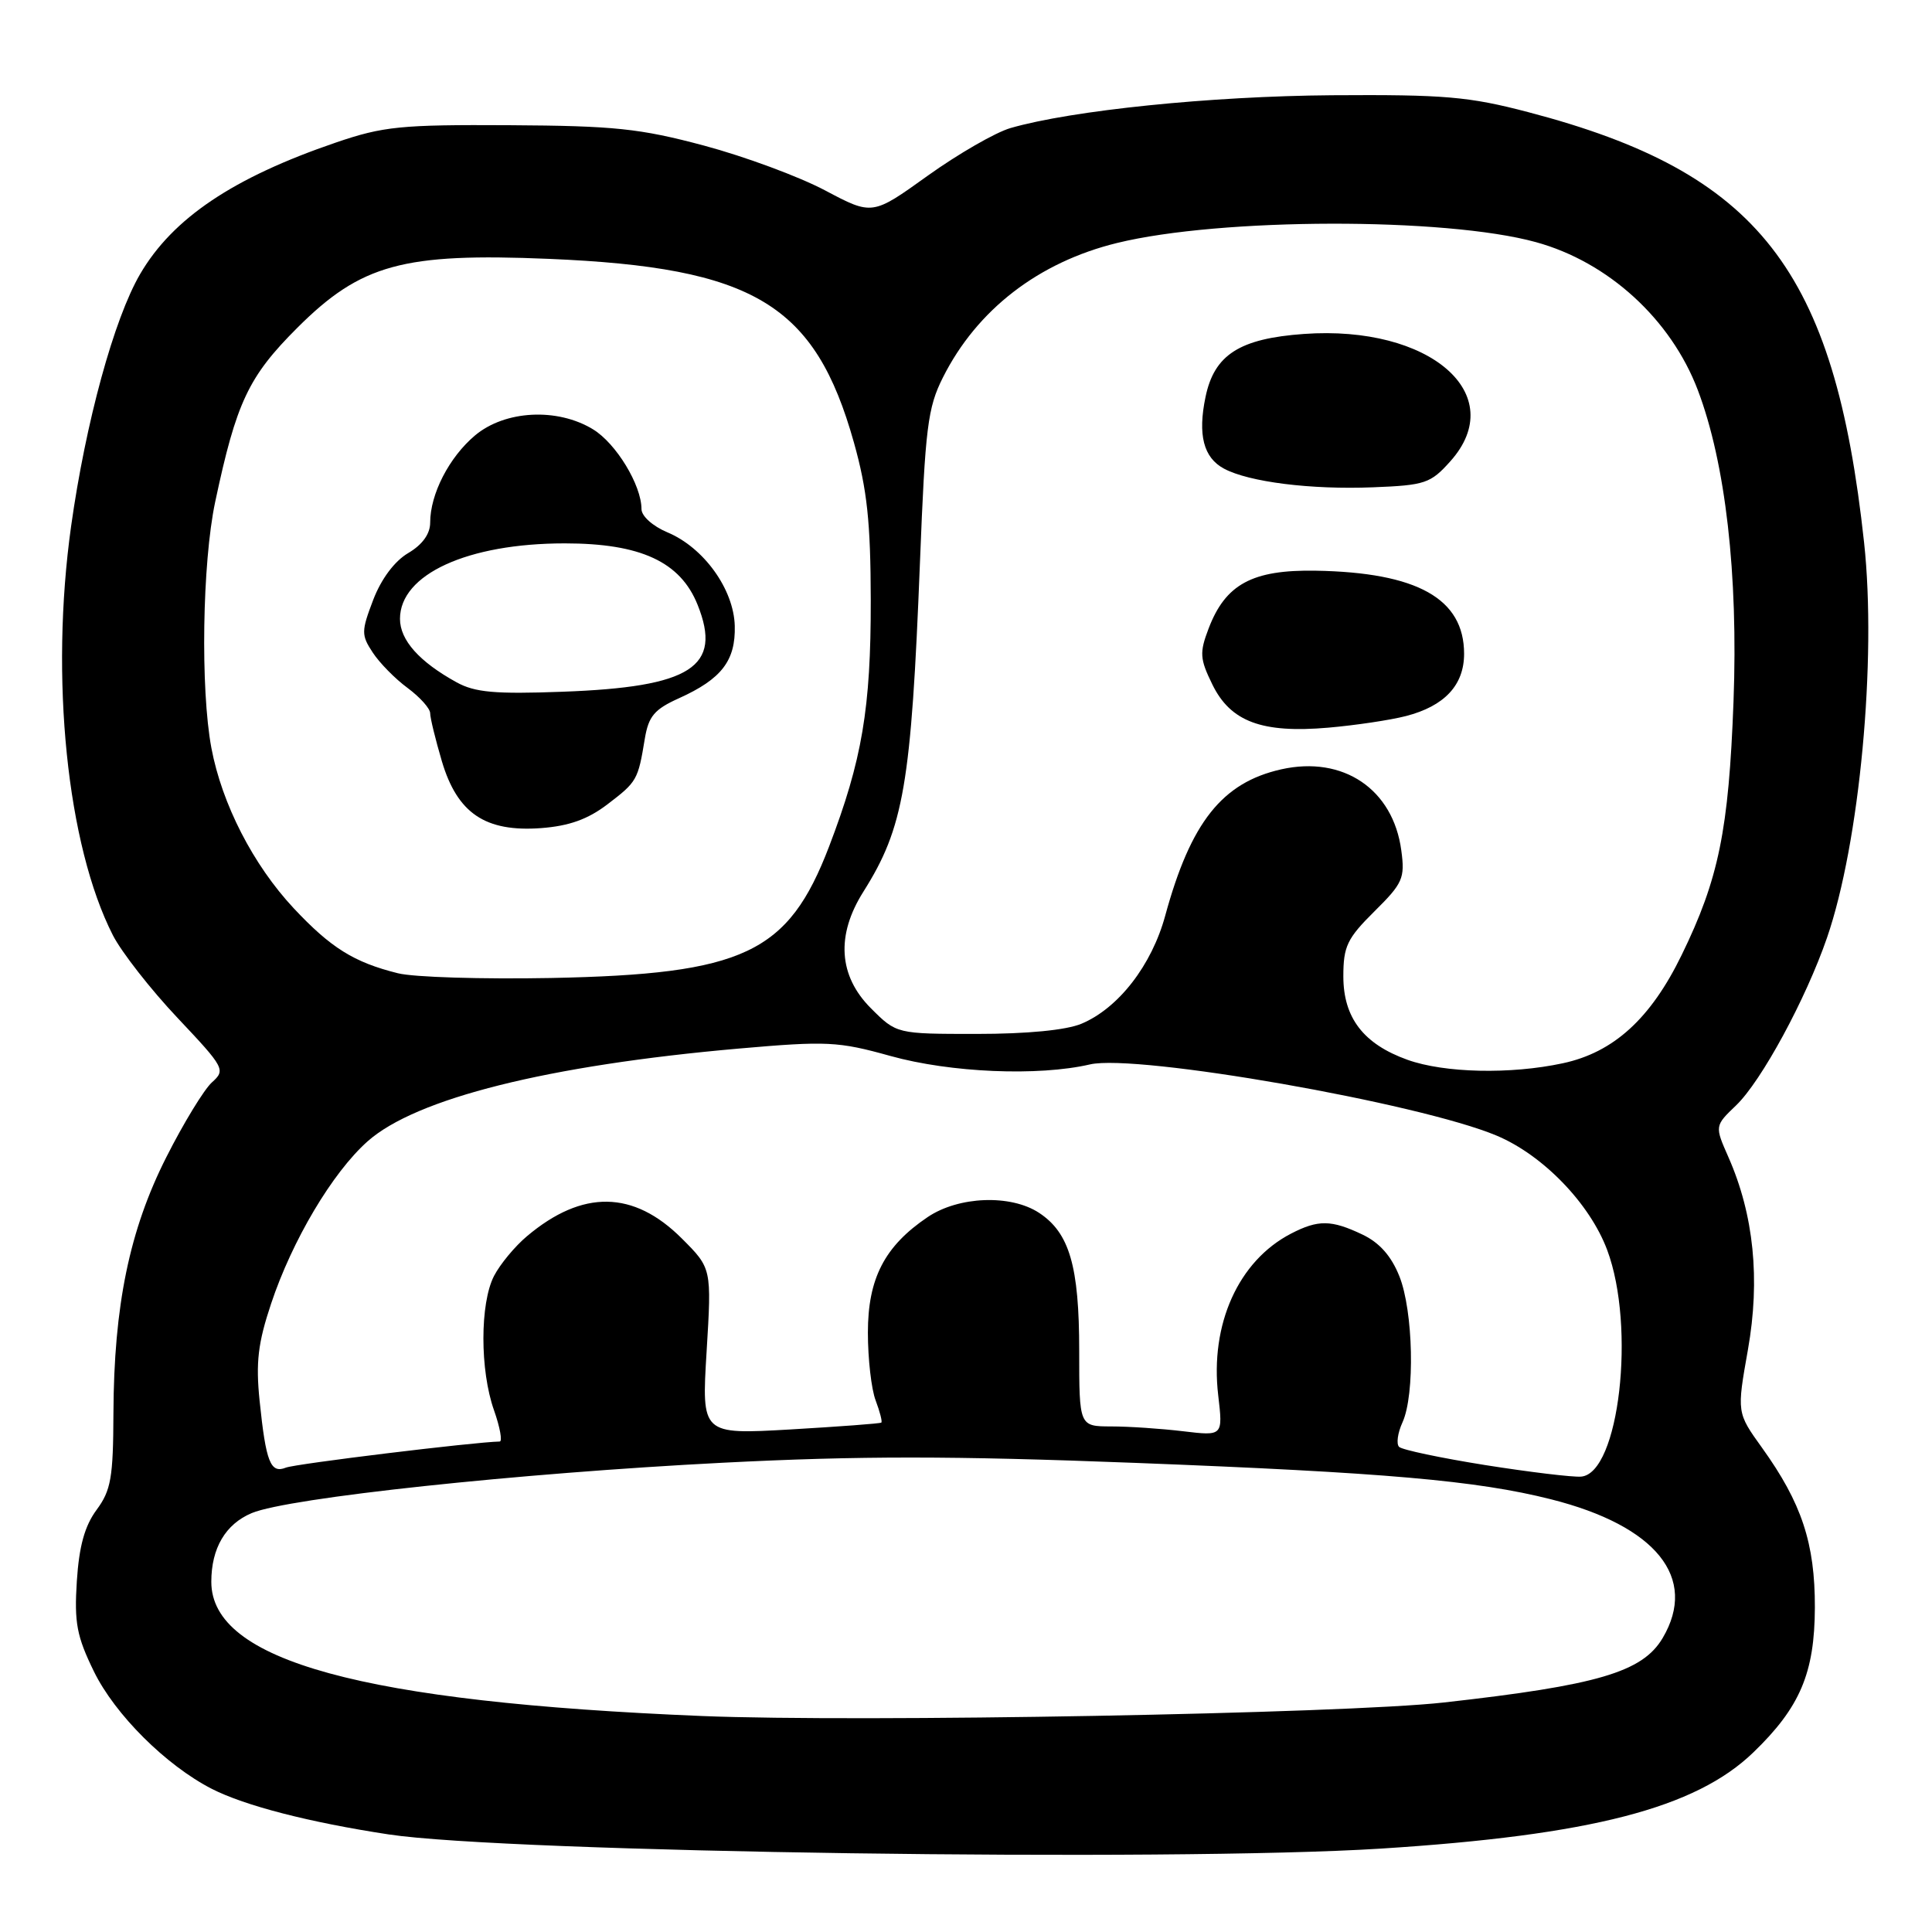 <?xml version="1.0" encoding="UTF-8" standalone="no"?>
<!DOCTYPE svg PUBLIC "-//W3C//DTD SVG 1.1//EN" "http://www.w3.org/Graphics/SVG/1.1/DTD/svg11.dtd" >
<svg xmlns="http://www.w3.org/2000/svg" xmlns:xlink="http://www.w3.org/1999/xlink" version="1.1" viewBox="0 0 256 256">
 <g >
 <path fill="currentColor"
d=" M 182.97 244.95 C 210.78 243.18 224.67 239.60 232.33 232.20 C 238.52 226.23 240.45 221.68 240.48 213.00 C 240.50 204.50 238.74 199.17 233.48 191.84 C 230.13 187.18 230.13 187.18 231.61 178.84 C 233.26 169.51 232.39 160.96 229.03 153.34 C 227.20 149.19 227.20 149.19 230.05 146.46 C 233.40 143.24 239.28 132.40 242.09 124.25 C 246.41 111.71 248.69 87.43 247.00 71.88 C 243.08 35.70 233.06 22.86 202.50 14.86 C 194.61 12.79 191.40 12.52 176.50 12.62 C 160.41 12.74 142.02 14.62 133.89 16.97 C 131.90 17.55 126.97 20.39 122.93 23.28 C 115.59 28.55 115.59 28.55 109.33 25.23 C 105.88 23.40 98.66 20.73 93.28 19.29 C 84.78 17.02 81.40 16.67 67.50 16.59 C 53.12 16.51 50.79 16.74 44.50 18.89 C 30.91 23.53 22.89 28.91 18.57 36.31 C 15.11 42.23 11.35 55.97 9.42 69.74 C 6.61 89.82 8.87 111.99 14.96 123.93 C 16.11 126.17 19.96 131.10 23.51 134.86 C 29.78 141.51 29.92 141.77 28.07 143.43 C 27.03 144.38 24.31 148.83 22.04 153.33 C 17.15 162.99 15.09 173.00 15.03 187.29 C 15.00 195.78 14.71 197.48 12.80 200.06 C 11.22 202.20 10.48 204.88 10.18 209.52 C 9.83 215.03 10.17 216.82 12.44 221.47 C 15.24 227.20 22.00 233.92 28.06 237.03 C 32.45 239.27 40.98 241.47 51.50 243.07 C 67.22 245.46 155.09 246.71 182.97 244.95 Z  M 93.00 227.38 C 48.00 225.53 28.00 220.06 28.00 209.60 C 28.00 205.14 29.88 201.95 33.36 200.49 C 38.23 198.46 68.73 195.20 95.77 193.82 C 113.87 192.90 126.08 192.90 150.45 193.84 C 183.53 195.12 195.67 196.18 205.50 198.66 C 219.46 202.18 225.02 209.08 220.31 217.05 C 217.64 221.56 211.70 223.31 191.30 225.59 C 178.00 227.07 113.95 228.24 93.00 227.38 Z  M 196.80 194.13 C 190.91 193.19 185.78 192.11 185.39 191.72 C 184.99 191.33 185.20 189.86 185.84 188.46 C 187.51 184.79 187.27 173.71 185.42 169.10 C 184.35 166.42 182.78 164.65 180.52 163.58 C 176.40 161.62 174.67 161.60 171.07 163.46 C 164.10 167.07 160.31 175.47 161.42 184.89 C 162.05 190.28 162.05 190.28 156.78 189.65 C 153.87 189.30 149.59 189.01 147.25 189.01 C 143.00 189.00 143.00 189.00 143.00 178.97 C 143.00 167.77 141.71 163.35 137.67 160.70 C 133.91 158.24 127.03 158.50 122.92 161.27 C 117.21 165.12 115.00 169.40 115.00 176.58 C 115.00 180.04 115.46 184.09 116.03 185.57 C 116.59 187.06 116.93 188.38 116.78 188.50 C 116.63 188.63 111.20 189.03 104.73 189.41 C 92.96 190.08 92.96 190.08 93.63 179.07 C 94.30 168.06 94.30 168.06 90.35 164.11 C 83.95 157.71 77.18 157.61 69.83 163.80 C 68.23 165.14 66.27 167.51 65.46 169.07 C 63.59 172.70 63.58 181.57 65.46 186.87 C 66.26 189.14 66.59 191.01 66.21 191.01 C 62.89 191.07 39.14 193.96 37.88 194.47 C 35.84 195.28 35.24 193.76 34.40 185.62 C 33.88 180.53 34.18 177.96 35.92 172.75 C 38.71 164.37 44.05 155.37 48.70 151.24 C 55.10 145.54 72.62 141.16 97.90 138.94 C 109.57 137.92 111.05 137.99 117.98 139.92 C 125.95 142.14 137.57 142.63 144.43 141.04 C 150.61 139.61 188.10 146.17 198.32 150.48 C 204.46 153.06 210.66 159.48 212.96 165.63 C 216.78 175.83 214.54 195.26 209.50 195.66 C 208.40 195.75 202.68 195.06 196.80 194.13 Z  M 186.50 140.43 C 180.67 138.34 178.00 134.86 178.00 129.37 C 178.00 125.40 178.50 124.35 182.11 120.77 C 185.88 117.04 186.18 116.37 185.68 112.69 C 184.60 104.57 177.98 100.10 169.77 101.94 C 161.94 103.70 157.78 108.95 154.40 121.32 C 152.61 127.91 148.19 133.60 143.30 135.65 C 141.27 136.50 136.10 137.00 129.43 137.00 C 118.80 137.00 118.80 137.00 115.40 133.60 C 111.11 129.31 110.76 123.92 114.40 118.16 C 119.76 109.66 120.74 103.98 121.90 74.50 C 122.60 56.63 122.92 54.02 124.95 50.00 C 129.46 41.03 137.63 34.73 148.04 32.19 C 161.73 28.84 191.50 28.78 203.50 32.08 C 213.10 34.71 221.41 42.31 224.97 51.69 C 228.64 61.36 230.33 76.12 229.70 92.94 C 229.06 110.03 227.74 116.47 222.83 126.54 C 218.72 134.98 213.81 139.45 207.07 140.89 C 200.14 142.38 191.39 142.18 186.50 140.43 Z  M 186.30 94.88 C 191.41 93.56 194.00 90.78 194.00 86.63 C 194.00 79.32 187.79 75.85 174.33 75.62 C 165.94 75.48 162.38 77.40 160.14 83.30 C 158.93 86.48 158.98 87.30 160.64 90.69 C 163.05 95.63 167.21 97.18 176.00 96.42 C 179.57 96.11 184.21 95.42 186.30 94.88 Z  M 192.18 61.12 C 200.09 52.27 189.49 43.05 172.77 44.25 C 164.25 44.86 160.90 47.00 159.74 52.59 C 158.69 57.61 159.47 60.65 162.19 62.10 C 165.50 63.87 173.69 64.90 181.93 64.57 C 188.84 64.30 189.56 64.05 192.18 61.12 Z  M 52.72 128.96 C 46.89 127.51 43.83 125.59 38.91 120.34 C 33.55 114.60 29.41 106.55 28.01 99.11 C 26.55 91.31 26.80 74.60 28.51 66.52 C 31.32 53.29 32.91 49.91 39.41 43.42 C 47.84 35.01 53.41 33.49 72.72 34.30 C 99.94 35.44 108.00 40.30 113.15 58.64 C 114.90 64.88 115.36 69.18 115.38 79.50 C 115.40 93.86 114.24 100.71 109.85 112.19 C 104.43 126.33 98.60 129.08 73.00 129.59 C 63.92 129.76 54.80 129.49 52.72 128.96 Z  M 80.50 106.57 C 84.41 103.59 84.54 103.36 85.44 97.89 C 85.94 94.90 86.70 93.99 89.99 92.51 C 95.61 89.97 97.48 87.54 97.36 82.93 C 97.23 78.08 93.25 72.55 88.44 70.54 C 86.49 69.72 85.00 68.39 85.00 67.45 C 85.00 64.29 81.64 58.75 78.58 56.89 C 73.85 54.00 66.91 54.36 62.94 57.70 C 59.51 60.59 57.00 65.47 57.00 69.25 C 57.00 70.75 55.97 72.18 54.08 73.29 C 52.27 74.36 50.51 76.72 49.45 79.49 C 47.87 83.64 47.86 84.14 49.38 86.45 C 50.28 87.83 52.36 89.95 54.01 91.16 C 55.65 92.38 57.00 93.88 57.00 94.51 C 57.00 95.13 57.70 97.99 58.55 100.87 C 60.60 107.77 64.31 110.27 71.68 109.73 C 75.40 109.45 77.88 108.57 80.50 106.57 Z  M 60.50 90.41 C 55.56 87.69 53.00 84.82 53.00 82.00 C 53.00 76.10 61.96 72.00 74.84 72.00 C 84.89 72.00 90.16 74.44 92.44 80.15 C 95.74 88.38 91.59 91.04 74.50 91.66 C 65.60 91.99 62.93 91.75 60.50 90.41 Z "/>
</g>
</svg>